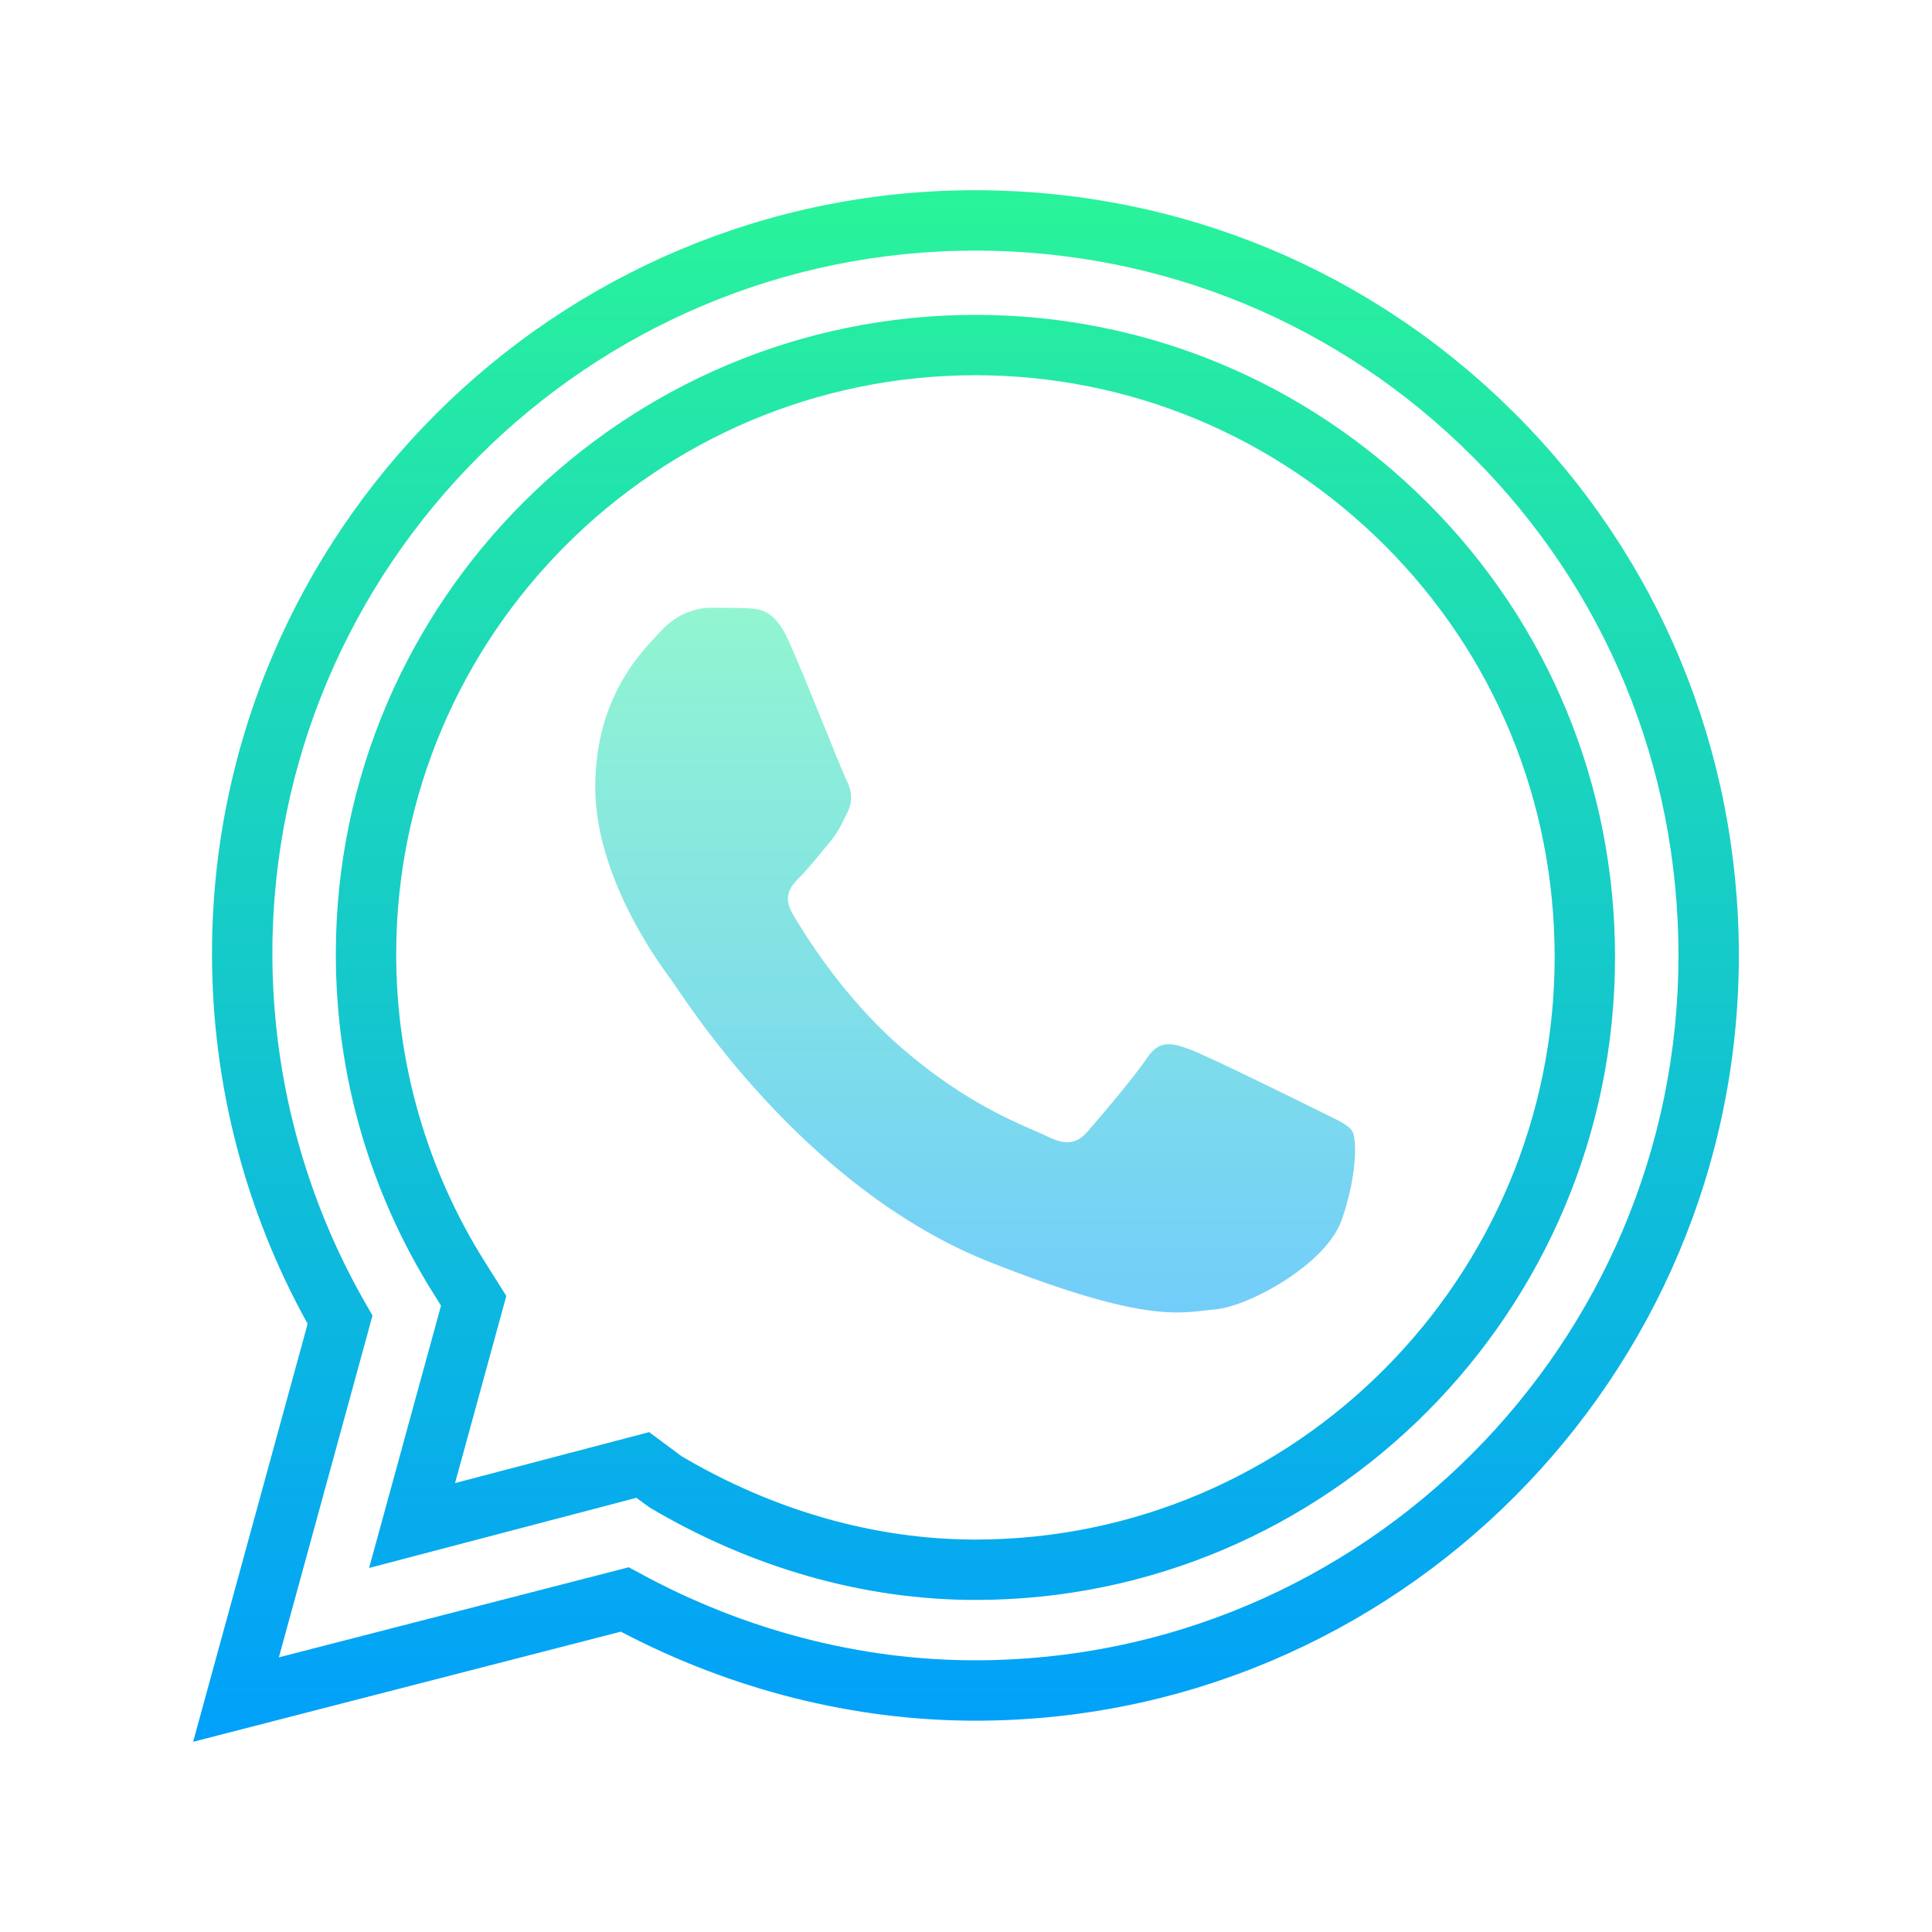 <?xml version="1.0" encoding="UTF-8"?>
<svg xmlns="http://www.w3.org/2000/svg" xmlns:xlink="http://www.w3.org/1999/xlink" viewBox="0 0 64 64" width="64px" height="64px">
<defs>
<linearGradient id="linear0" gradientUnits="userSpaceOnUse" x1="86" y1="14.109" x2="86" y2="158.116" gradientTransform="matrix(0.372,0,0,0.372,0,0)">
<stop offset="0" style="stop-color:rgb(16.471%,96.078%,59.608%);stop-opacity:1;"/>
<stop offset="1" style="stop-color:rgb(0%,61.961%,99.216%);stop-opacity:1;"/>
</linearGradient>
<linearGradient id="linear1" gradientUnits="userSpaceOnUse" x1="86.82" y1="47.031" x2="86.82" y2="125.041" gradientTransform="matrix(0.372,0,0,0.372,0,0)">
<stop offset="0" style="stop-color:rgb(58.431%,98.039%,80%);stop-opacity:1;"/>
<stop offset="1" style="stop-color:rgb(43.137%,78.431%,100%);stop-opacity:1;"/>
</linearGradient>
</defs>
<g id="surface961461">
<path style=" stroke:none;fill-rule:nonzero;fill:url(#linear0);" d="M 6.398 57.699 L 10.191 43.852 C 8.113 40.113 7.02 35.879 7.023 31.578 C 7.027 17.641 18.371 6.301 32.312 6.301 C 39.074 6.305 45.426 8.938 50.199 13.715 C 54.977 18.492 57.602 24.867 57.602 31.66 C 57.594 45.633 46.25 57 32.312 57 C 28.289 57 24.238 55.98 20.566 54.051 Z M 20.828 51.918 L 21.176 52.105 C 24.645 54 28.492 55 32.301 55 C 45.148 55 55.594 44.527 55.602 31.66 C 55.602 25.398 53.184 19.527 48.785 15.129 C 44.391 10.73 38.539 8.305 32.312 8.301 C 19.477 8.301 9.027 18.742 9.023 31.578 C 9.023 35.668 10.098 39.691 12.133 43.219 L 12.34 43.578 L 9.238 54.902 Z M 32.312 53 C 28.625 53 24.898 51.941 21.52 49.938 L 21.082 49.617 L 12.227 51.941 L 14.609 43.25 L 14.367 42.863 C 12.242 39.488 11.121 35.594 11.125 31.594 C 11.129 19.926 20.637 10.43 32.32 10.43 C 37.961 10.434 43.281 12.648 47.301 16.668 C 51.301 20.672 53.5 26.016 53.5 31.707 C 53.496 43.449 43.988 53 32.312 53 Z M 22.582 48.242 C 25.641 50.047 29 51 32.305 51 C 42.887 51 51.496 42.348 51.5 31.707 C 51.5 26.547 49.508 21.707 45.887 18.082 C 42.242 14.438 37.426 12.434 32.32 12.43 C 21.738 12.43 13.129 21.027 13.125 31.598 C 13.121 35.215 14.137 38.742 16.059 41.797 L 16.773 42.93 L 15.074 49.129 L 21.504 47.441 Z M 22.582 48.242 "/>
<path style=" stroke:none;fill-rule:evenodd;fill:url(#linear1);" d="M 26.121 21.219 C 25.656 20.188 25.168 20.168 24.727 20.148 C 24.363 20.133 23.953 20.133 23.539 20.133 C 23.125 20.133 22.453 20.289 21.887 20.91 C 21.32 21.527 19.719 23.027 19.719 26.074 C 19.719 29.121 21.938 32.062 22.25 32.477 C 22.559 32.891 26.531 39.344 32.828 41.824 C 38.059 43.887 39.125 43.477 40.258 43.375 C 41.395 43.27 43.922 41.875 44.438 40.43 C 44.953 38.984 44.953 37.746 44.801 37.484 C 44.645 37.227 44.23 37.074 43.613 36.762 C 42.992 36.453 39.949 34.953 39.383 34.75 C 38.812 34.543 38.398 34.438 37.988 35.059 C 37.574 35.68 36.387 37.074 36.027 37.484 C 35.664 37.898 35.305 37.949 34.684 37.641 C 34.066 37.332 32.07 36.68 29.703 34.566 C 27.863 32.926 26.621 30.898 26.262 30.281 C 25.898 29.66 26.223 29.324 26.531 29.016 C 26.809 28.738 27.152 28.293 27.461 27.93 C 27.77 27.57 27.871 27.312 28.078 26.898 C 28.285 26.484 28.184 26.121 28.027 25.812 C 27.871 25.504 26.672 22.441 26.121 21.219 Z M 26.121 21.219 "/>
</g>
</svg>
